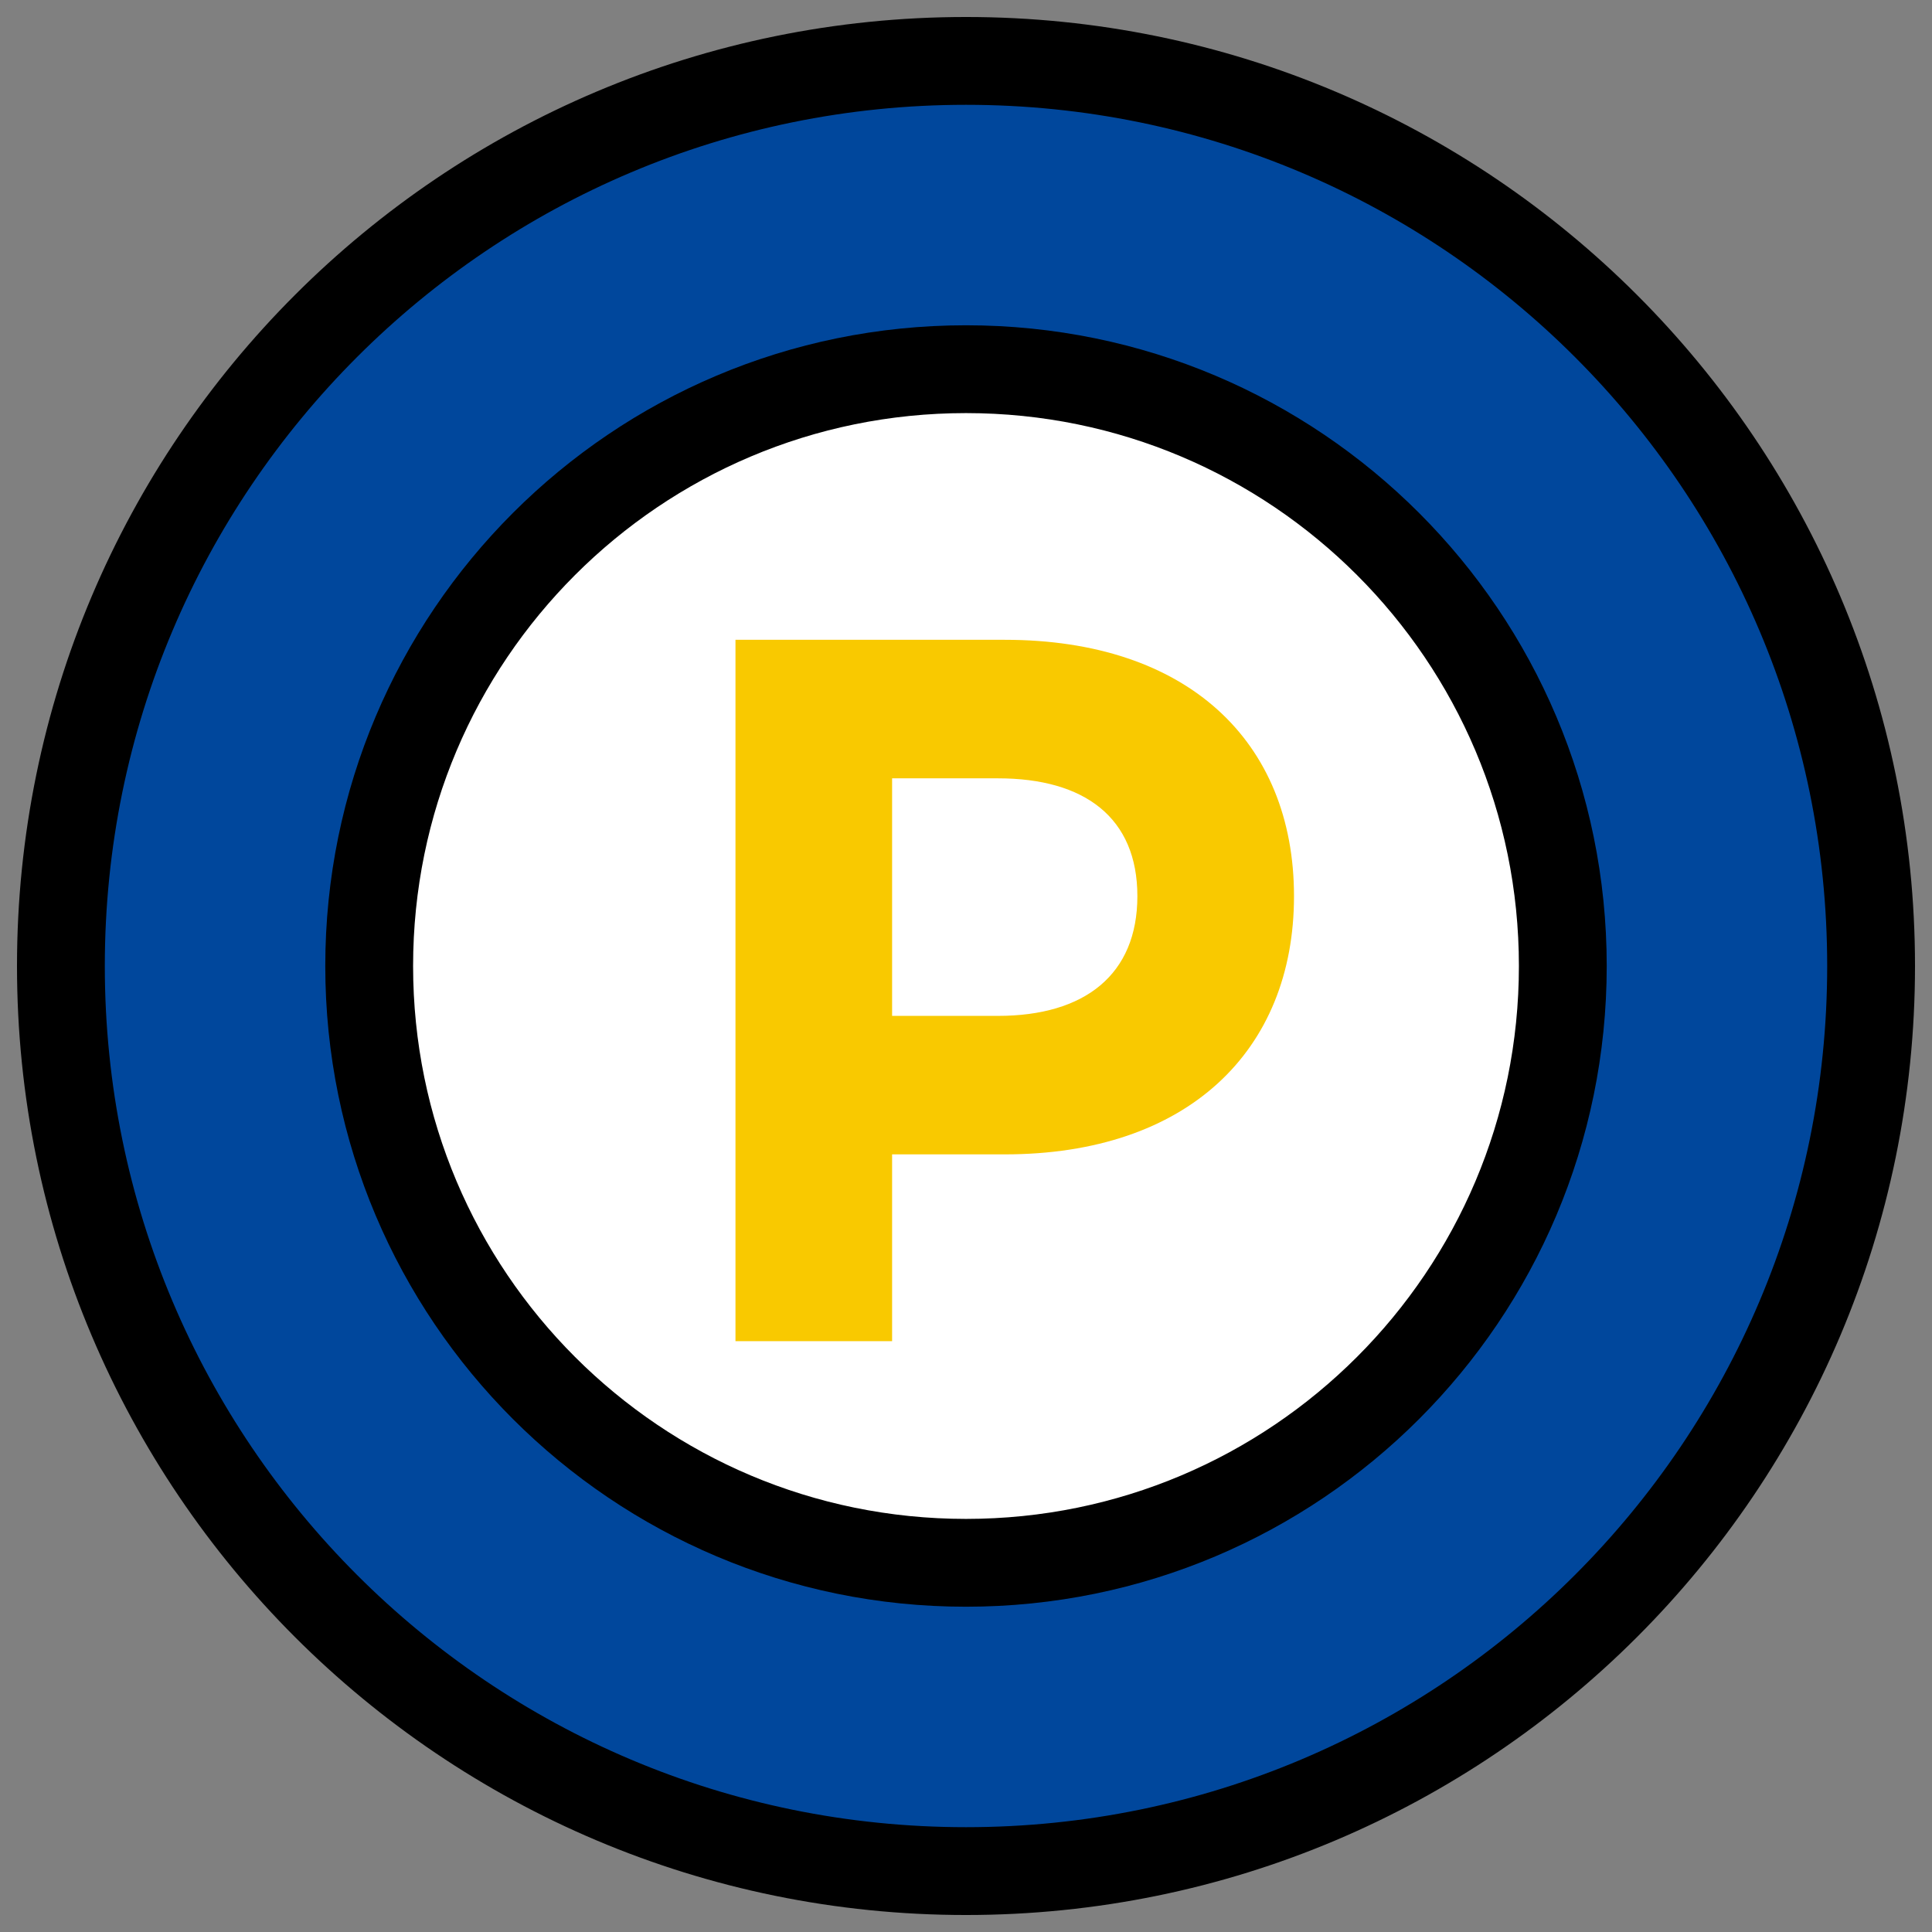<svg width="44" height="44" viewBox="0 0 44 44" fill="none" xmlns="http://www.w3.org/2000/svg">
<rect x="0" y="0" width="44" height="44" fill="#808080" stroke="none"/>
<path d="M22 42.613C33.384 42.613 42.613 33.384 42.613 22C42.613 10.616 33.384 1.387 22 1.387C10.616 1.387 1.387 10.616 1.387 22C1.387 33.384 10.616 42.613 22 42.613Z" fill="#00479C" stroke="black" stroke-width="2" stroke-miterlimit="10"/>
<path d="M22 35.592C29.507 35.592 35.592 29.507 35.592 22C35.592 14.493 29.507 8.408 22 8.408C14.493 8.408 8.408 14.493 8.408 22C8.408 29.507 14.493 35.592 22 35.592Z" fill="white" stroke="black" stroke-width="2" stroke-miterlimit="10"/>
<path d="M16.75 14.571H22.883C27.039 14.571 29.47 16.884 29.47 20.41C29.47 23.936 27.039 26.29 22.883 26.29H20.317V30.544H16.75V14.571ZM22.728 23.136C24.705 23.136 25.903 22.196 25.903 20.41C25.903 18.624 24.705 17.726 22.728 17.726H20.317V23.136H22.728Z" fill="#F9C900"/>
</svg>
